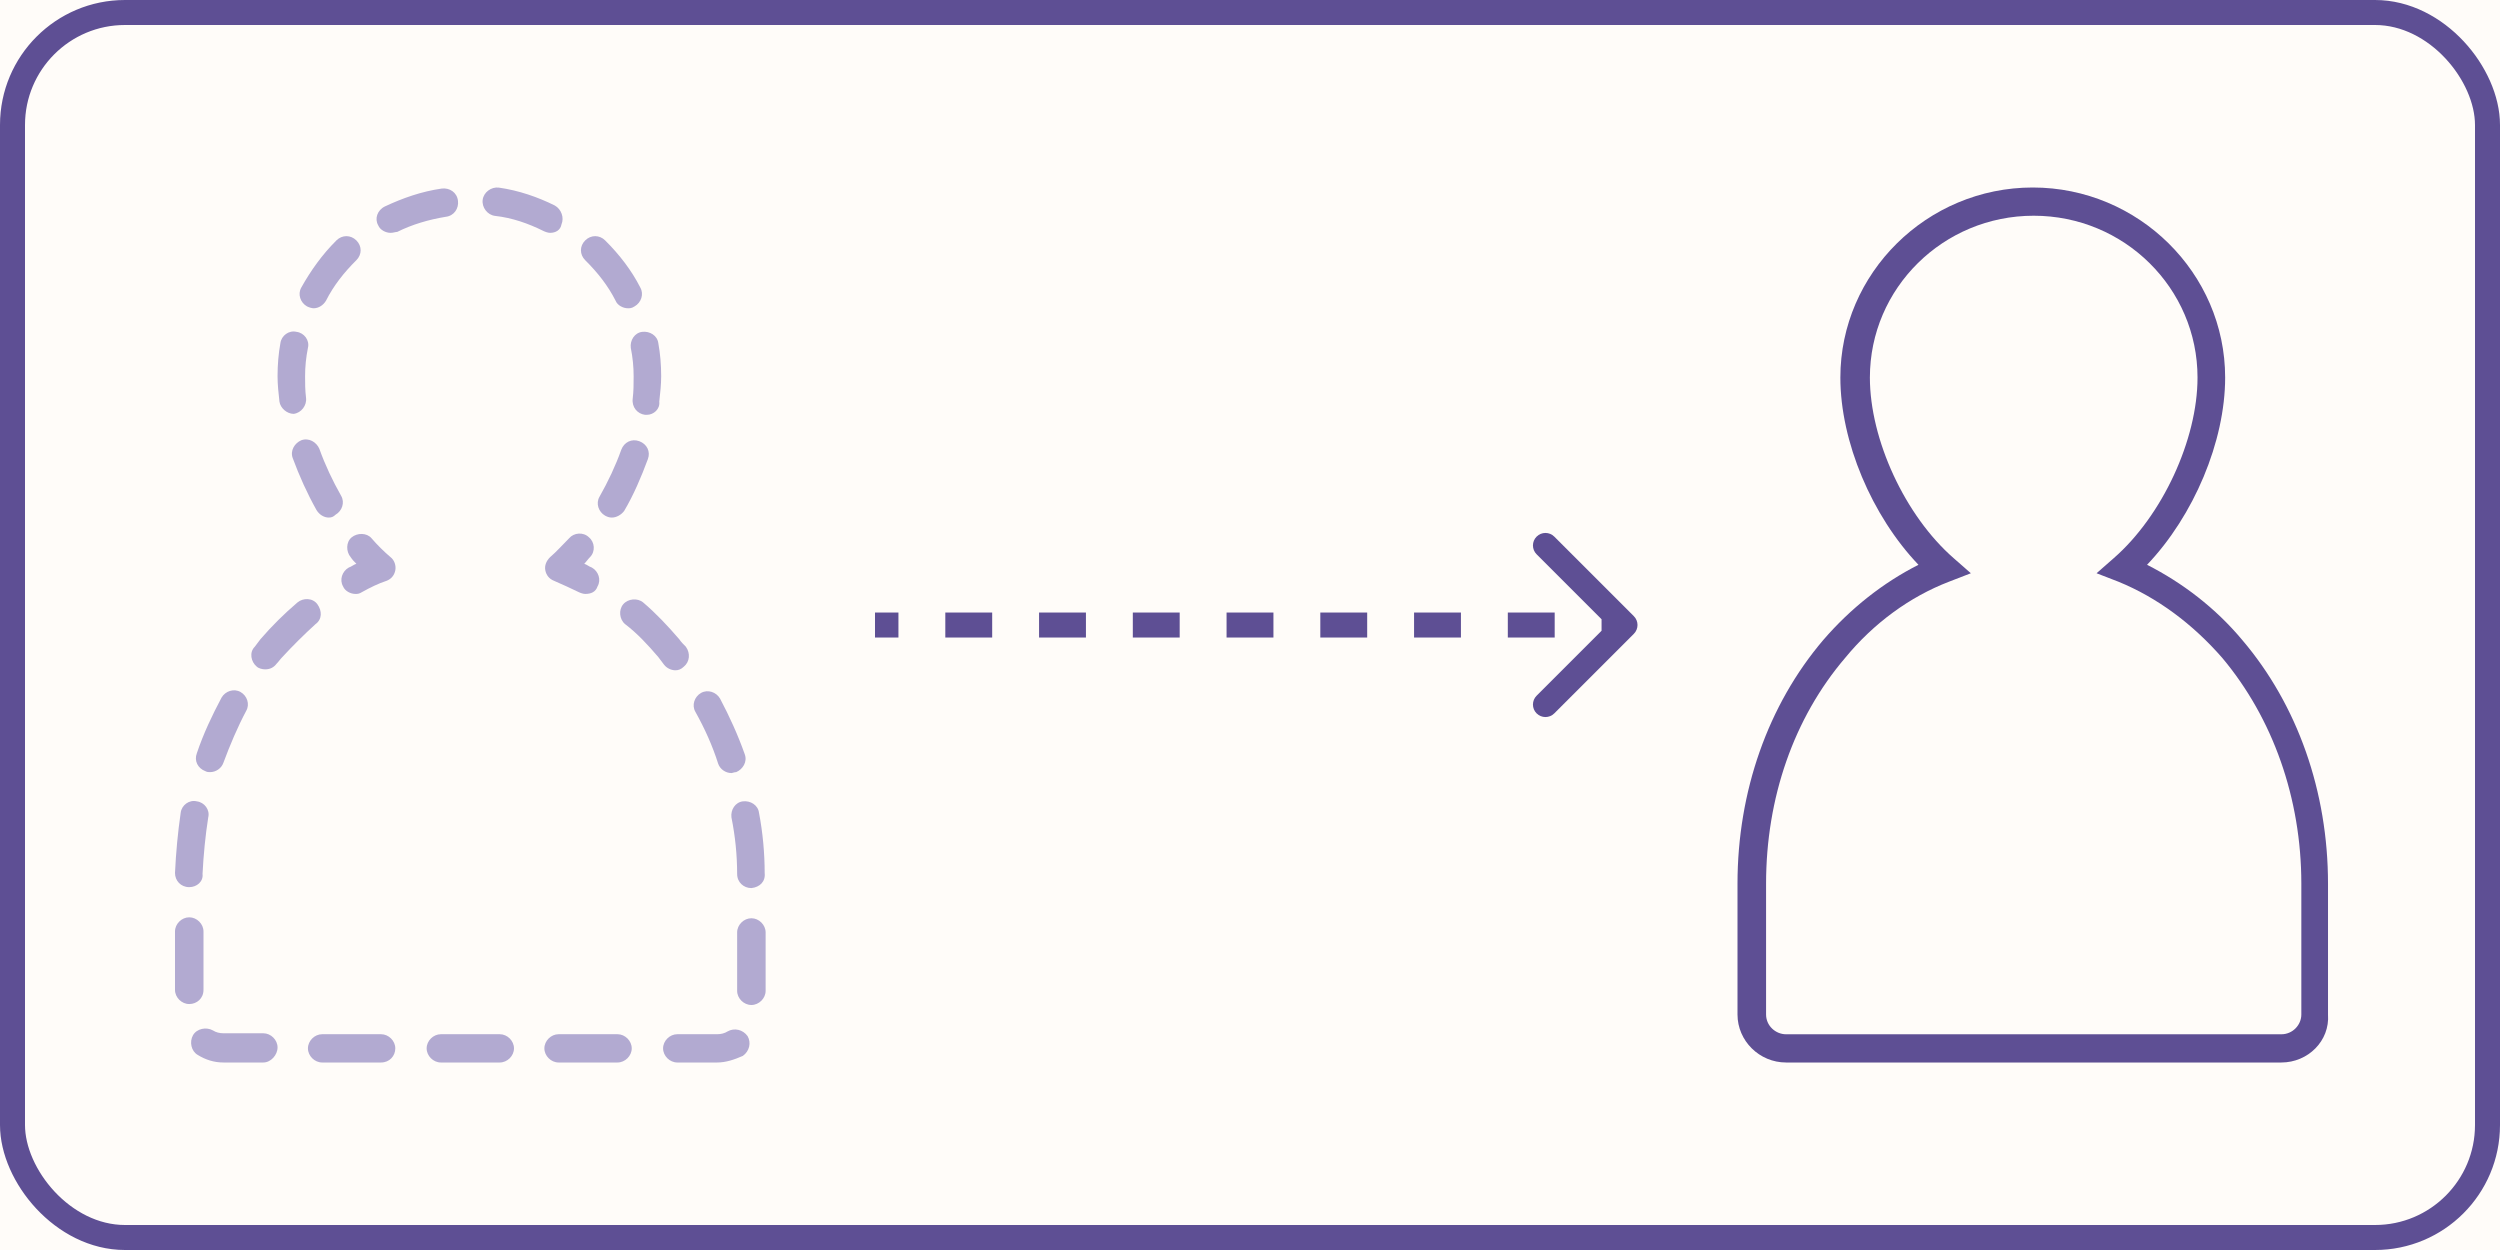 <svg width="200" height="100" viewBox="0 0 200 100" fill="none" xmlns="http://www.w3.org/2000/svg">
<rect x="0" y="0" width="200" height="100" fill="#333333" stroke="none"/>
<g clip-path="url(#clip0_467_270)">
<rect width="200" height="100" fill="#FFFCF9"/>
<rect x="1" y="1" width="198" height="98" rx="9" stroke="#5E4F94" stroke-width="2"/>
<path d="M46.817 47.515C46.665 47.515 46.437 47.44 46.285 47.364C45.677 47.063 44.994 46.761 44.31 46.459C43.93 46.308 43.702 46.007 43.626 45.63C43.55 45.252 43.702 44.875 44.006 44.574C44.538 44.121 44.994 43.593 45.525 43.065C45.905 42.613 46.665 42.537 47.121 42.99C47.576 43.367 47.652 44.121 47.197 44.574C47.045 44.724 46.893 44.951 46.741 45.102C46.969 45.177 47.121 45.328 47.349 45.403C47.88 45.705 48.108 46.384 47.804 46.912C47.652 47.364 47.273 47.515 46.817 47.515Z" fill="#B2AAD1"/>
<path d="M48.944 41.406C48.716 41.406 48.564 41.331 48.412 41.255C47.88 40.953 47.652 40.275 47.956 39.747C48.64 38.54 49.248 37.258 49.703 35.976C49.931 35.372 50.539 35.071 51.147 35.297C51.755 35.523 52.058 36.126 51.83 36.73C51.299 38.163 50.691 39.596 49.931 40.878C49.703 41.18 49.324 41.406 48.944 41.406ZM26.306 41.406C25.927 41.406 25.547 41.18 25.319 40.803C24.559 39.445 23.951 38.087 23.42 36.654C23.192 36.051 23.572 35.448 24.103 35.221C24.711 34.995 25.319 35.372 25.547 35.9C26.003 37.182 26.61 38.465 27.294 39.671C27.598 40.199 27.37 40.878 26.838 41.18C26.686 41.331 26.534 41.406 26.306 41.406ZM51.755 33.185C51.678 33.185 51.678 33.185 51.602 33.185C50.995 33.109 50.539 32.582 50.615 31.903C50.691 31.299 50.691 30.696 50.691 30.093C50.691 29.338 50.615 28.584 50.463 27.83C50.387 27.227 50.767 26.623 51.375 26.548C51.982 26.472 52.59 26.849 52.666 27.453C52.818 28.282 52.894 29.188 52.894 30.093C52.894 30.771 52.818 31.45 52.742 32.129C52.818 32.732 52.286 33.185 51.755 33.185ZM23.496 33.109C22.964 33.109 22.432 32.657 22.356 32.129C22.28 31.45 22.204 30.771 22.204 30.093C22.204 29.188 22.28 28.282 22.432 27.453C22.508 26.849 23.116 26.397 23.724 26.548C24.331 26.623 24.787 27.227 24.635 27.83C24.483 28.584 24.407 29.338 24.407 30.093C24.407 30.621 24.407 31.224 24.483 31.827C24.559 32.431 24.103 33.034 23.496 33.109C23.648 33.109 23.572 33.109 23.496 33.109ZM50.235 24.662C49.855 24.662 49.4 24.436 49.248 24.059C48.64 22.852 47.804 21.796 46.817 20.816C46.361 20.363 46.361 19.684 46.817 19.232C47.273 18.779 47.956 18.779 48.412 19.232C49.551 20.363 50.539 21.645 51.223 23.003C51.527 23.531 51.299 24.21 50.767 24.511C50.539 24.662 50.387 24.662 50.235 24.662ZM25.091 24.662C24.939 24.662 24.711 24.587 24.559 24.511C24.027 24.21 23.799 23.531 24.103 23.003C24.863 21.645 25.775 20.363 26.914 19.232C27.37 18.779 28.053 18.779 28.509 19.232C28.965 19.684 28.965 20.363 28.509 20.816C27.522 21.796 26.686 22.852 26.078 24.059C25.851 24.436 25.471 24.662 25.091 24.662ZM44.006 18.628C43.854 18.628 43.626 18.553 43.474 18.478C42.259 17.874 40.968 17.422 39.6 17.271C38.992 17.195 38.537 16.592 38.613 15.989C38.688 15.385 39.296 14.933 39.904 15.008C41.499 15.235 43.019 15.762 44.386 16.441C44.918 16.743 45.145 17.422 44.918 17.95C44.842 18.402 44.462 18.628 44.006 18.628ZM31.244 18.628C30.864 18.628 30.408 18.402 30.256 18.025C29.953 17.497 30.18 16.818 30.788 16.517C32.232 15.838 33.751 15.31 35.346 15.084C35.954 15.008 36.562 15.385 36.638 16.064C36.714 16.668 36.334 17.271 35.65 17.346C34.283 17.573 32.991 17.95 31.776 18.553C31.624 18.553 31.472 18.628 31.244 18.628Z" fill="#B2AAD1"/>
<path d="M28.433 47.515C28.053 47.515 27.598 47.289 27.446 46.912C27.142 46.384 27.37 45.705 27.901 45.403C28.129 45.328 28.281 45.177 28.509 45.102C28.357 44.951 28.205 44.8 28.053 44.574C27.674 44.121 27.674 43.367 28.129 42.99C28.585 42.613 29.345 42.613 29.725 43.065C30.18 43.593 30.712 44.121 31.244 44.574C31.548 44.8 31.7 45.252 31.624 45.63C31.548 46.007 31.32 46.308 30.94 46.459C30.256 46.686 29.649 46.987 28.965 47.364C28.737 47.515 28.585 47.515 28.433 47.515Z" fill="#B2AAD1"/>
<path d="M57.376 85H54.185C53.578 85 53.046 84.472 53.046 83.869C53.046 83.265 53.578 82.737 54.185 82.737H57.376C57.68 82.737 57.983 82.662 58.211 82.511C58.743 82.209 59.427 82.36 59.807 82.888C60.111 83.416 59.959 84.095 59.427 84.472C58.743 84.774 58.059 85 57.376 85ZM49.4 85H44.69C44.082 85 43.55 84.472 43.55 83.869C43.55 83.265 44.082 82.737 44.69 82.737H49.4C50.007 82.737 50.539 83.265 50.539 83.869C50.539 84.472 50.007 85 49.4 85ZM39.98 85H35.27C34.662 85 34.131 84.472 34.131 83.869C34.131 83.265 34.662 82.737 35.27 82.737H39.98C40.588 82.737 41.119 83.265 41.119 83.869C41.119 84.472 40.588 85 39.98 85ZM30.484 85H25.774C25.167 85 24.635 84.472 24.635 83.869C24.635 83.265 25.167 82.737 25.774 82.737H30.484C31.092 82.737 31.624 83.265 31.624 83.869C31.624 84.472 31.168 85 30.484 85ZM21.065 85H17.874C17.115 85 16.431 84.774 15.823 84.397C15.291 84.095 15.139 83.341 15.443 82.813C15.747 82.285 16.507 82.134 17.039 82.436C17.267 82.587 17.57 82.662 17.874 82.662H21.065C21.672 82.662 22.204 83.19 22.204 83.793C22.204 84.397 21.672 85 21.065 85ZM60.111 80.399C59.503 80.399 58.971 79.871 58.971 79.268V74.592C58.971 73.988 59.503 73.46 60.111 73.46C60.718 73.46 61.25 73.988 61.25 74.592V79.268C61.25 79.871 60.718 80.399 60.111 80.399ZM15.139 80.324C14.532 80.324 14 79.796 14 79.192V74.516C14 73.913 14.532 73.385 15.139 73.385C15.747 73.385 16.279 73.913 16.279 74.516V79.192C16.279 79.871 15.747 80.324 15.139 80.324ZM60.111 71.047C59.503 71.047 58.971 70.594 58.971 69.915C58.971 68.407 58.819 66.899 58.515 65.39C58.439 64.787 58.819 64.183 59.427 64.108C60.035 64.033 60.642 64.41 60.718 65.013C61.022 66.597 61.174 68.256 61.174 69.84C61.25 70.519 60.794 70.972 60.111 71.047ZM15.139 70.972C14.456 70.972 14 70.444 14 69.84C14.076 68.181 14.228 66.597 14.456 65.013C14.532 64.41 15.139 63.957 15.747 64.108C16.355 64.183 16.811 64.787 16.659 65.39C16.431 66.823 16.279 68.407 16.203 69.915C16.279 70.519 15.747 70.972 15.139 70.972ZM58.515 61.845C58.059 61.845 57.604 61.544 57.452 61.091C56.996 59.658 56.388 58.3 55.629 56.943C55.325 56.415 55.553 55.736 56.084 55.434C56.616 55.133 57.3 55.359 57.604 55.887C58.363 57.32 59.047 58.828 59.579 60.337C59.807 60.94 59.427 61.544 58.895 61.77C58.743 61.77 58.591 61.845 58.515 61.845ZM16.811 61.77C16.659 61.77 16.583 61.77 16.431 61.694C15.823 61.468 15.519 60.865 15.747 60.261C16.279 58.678 16.963 57.245 17.722 55.812C18.026 55.284 18.71 55.057 19.242 55.359C19.773 55.661 20.001 56.34 19.697 56.867C19.014 58.15 18.406 59.583 17.874 61.016C17.722 61.468 17.267 61.77 16.811 61.77ZM54.033 53.624C53.73 53.624 53.35 53.474 53.122 53.172C52.97 52.946 52.818 52.795 52.666 52.568C51.83 51.588 50.995 50.683 50.007 49.929C49.551 49.552 49.475 48.797 49.855 48.345C50.235 47.892 50.995 47.817 51.451 48.194C52.514 49.099 53.426 50.08 54.337 51.135C54.489 51.362 54.717 51.588 54.869 51.739C55.249 52.267 55.173 52.946 54.717 53.323C54.489 53.549 54.261 53.624 54.033 53.624ZM21.217 53.549C20.989 53.549 20.685 53.474 20.533 53.323C20.077 52.946 19.925 52.191 20.381 51.739C20.533 51.513 20.685 51.362 20.837 51.135C21.748 50.08 22.736 49.099 23.799 48.194C24.255 47.817 25.015 47.817 25.395 48.345C25.774 48.873 25.774 49.552 25.243 49.929C24.331 50.758 23.42 51.663 22.584 52.568C22.432 52.719 22.28 52.946 22.128 53.096C21.9 53.398 21.596 53.549 21.217 53.549Z" fill="#B2AAD1"/>
<path d="M182.507 85H142.886C140.752 85 139 83.269 139 81.161V70.699C139 63.323 141.438 56.398 145.858 51.204C148.067 48.645 150.658 46.613 153.477 45.183C149.743 41.269 147.229 35.323 147.229 30.204C147.229 21.849 154.163 15 162.62 15C171.078 15 178.012 21.849 178.012 30.204C178.012 35.323 175.497 41.269 171.764 45.183C174.583 46.613 177.25 48.645 179.383 51.204C183.803 56.398 186.241 63.323 186.241 70.699V81.161C186.393 83.269 184.641 85 182.507 85ZM162.697 17.258C155.458 17.258 149.591 23.054 149.591 30.204C149.591 35.172 152.41 41.269 156.296 44.656L157.668 45.86L155.915 46.538C152.791 47.742 149.896 49.849 147.61 52.634C143.495 57.452 141.286 63.849 141.286 70.699V81.161C141.286 82.064 142.048 82.742 142.886 82.742H182.507C183.422 82.742 184.107 81.989 184.107 81.161V70.699C184.107 63.849 181.821 57.452 177.783 52.634C175.421 49.925 172.602 47.817 169.478 46.538L167.725 45.86L169.097 44.656C172.983 41.269 175.802 35.172 175.802 30.204C175.802 23.054 169.935 17.258 162.697 17.258Z" fill="#5E4F94"/>
<path d="M130.707 50.707C131.098 50.317 131.098 49.683 130.707 49.293L124.343 42.929C123.953 42.538 123.319 42.538 122.929 42.929C122.538 43.319 122.538 43.953 122.929 44.343L128.586 50L122.929 55.657C122.538 56.047 122.538 56.681 122.929 57.071C123.319 57.462 123.953 57.462 124.343 57.071L130.707 50.707ZM70 51H71.875V49H70V51ZM75.625 51H79.375V49H75.625V51ZM83.125 51L86.875 51V49L83.125 49V51ZM90.625 51H94.375V49H90.625V51ZM98.125 51H101.875V49H98.125V51ZM105.625 51H109.375V49H105.625V51ZM113.125 51L116.875 51V49H113.125V51ZM120.625 51H124.375V49H120.625V51ZM128.125 51H130V49H128.125V51ZM130.707 50.707C131.098 50.317 131.098 49.683 130.707 49.293L124.343 42.929C123.953 42.538 123.319 42.538 122.929 42.929C122.538 43.319 122.538 43.953 122.929 44.343L128.586 50L122.929 55.657C122.538 56.047 122.538 56.681 122.929 57.071C123.319 57.462 123.953 57.462 124.343 57.071L130.707 50.707ZM70 51H71.875V49H70V51ZM75.625 51H79.375V49H75.625V51ZM83.125 51L86.875 51V49L83.125 49V51ZM90.625 51H94.375V49H90.625V51ZM98.125 51H101.875V49H98.125V51ZM105.625 51H109.375V49H105.625V51ZM113.125 51L116.875 51V49H113.125V51ZM120.625 51H124.375V49H120.625V51ZM128.125 51H130V49H128.125V51Z" fill="#5E4F94"/>
</g>
<defs>
<clipPath id="clip0_467_270">
<rect width="200" height="100" fill="white"/>
</clipPath>
</defs>
</svg>
